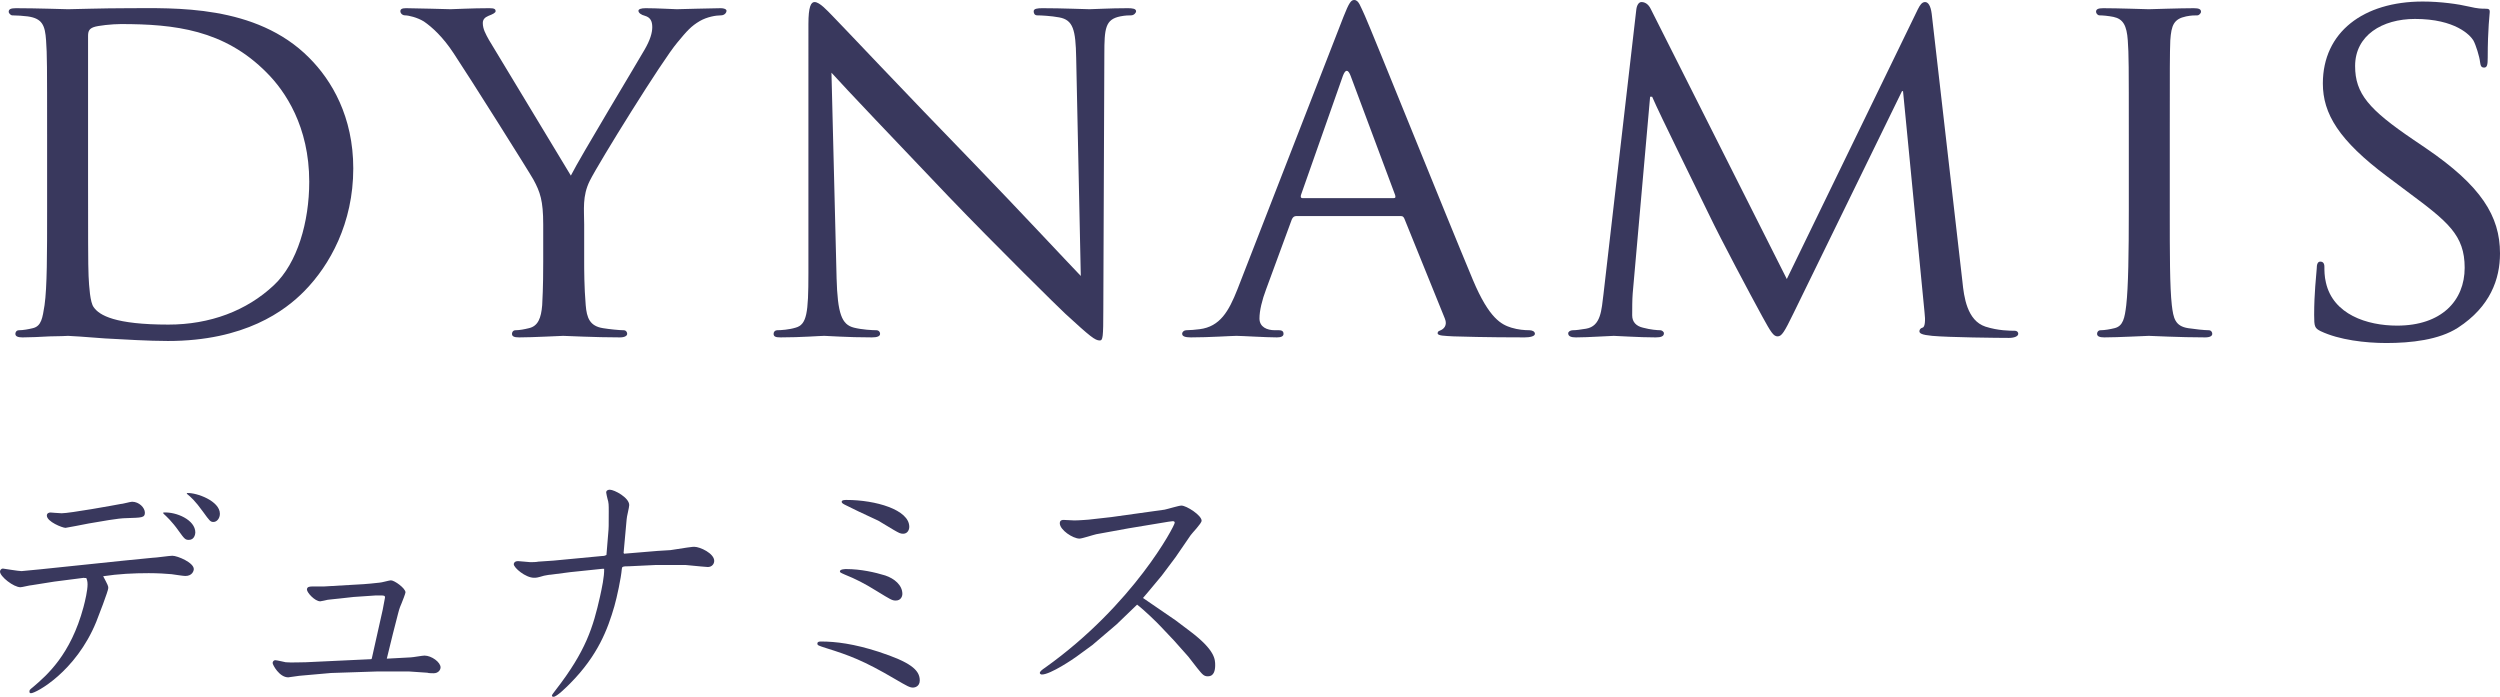 <?xml version="1.0" encoding="UTF-8"?>
<svg id="_レイヤー_2" data-name="レイヤー 2" xmlns="http://www.w3.org/2000/svg" viewBox="0 0 97.66 27.22">
  <defs>
    <style>
      .cls-1 {
        fill: #39385d;
        stroke-width: 0px;
      }
    </style>
  </defs>
  <g id="_デザイン" data-name="デザイン">
    <g>
      <g>
        <path class="cls-1" d="M1.84,5.24c0-2.64,0-3.12-.04-3.66-.04-.58-.14-.86-.72-.94-.14-.02-.44-.04-.6-.04-.06,0-.14-.08-.14-.14,0-.1.08-.14.28-.14.8,0,1.94.04,2.04.04.2,0,1.32-.04,2.36-.04,1.76,0,4.98-.16,7.06,1.94.88.88,1.72,2.3,1.72,4.32,0,2.14-.92,3.78-1.9,4.78-.76.78-2.34,1.96-5.34,1.96-.76,0-1.7-.06-2.46-.1-.76-.06-1.36-.1-1.44-.1-.04,0-.36.02-.72.02-.36.02-.78.04-1.06.04-.18,0-.28-.04-.28-.14,0-.06.04-.14.14-.14.16,0,.38-.04.54-.08.34-.08.38-.4.46-.9.1-.7.1-2.04.1-3.68v-3ZM3.44,7.08c0,1.8,0,3.38.02,3.7.02.42.06,1.04.2,1.22.22.32.84.68,2.92.68,1.62,0,3.06-.54,4.12-1.54.92-.86,1.38-2.48,1.38-4.04,0-2.16-.94-3.54-1.66-4.26-1.66-1.68-3.6-1.9-5.7-1.9-.34,0-.9.06-1.06.12-.16.06-.22.14-.22.34v5.68Z"/>
        <path class="cls-1" d="M21.22,8.76c0-.92-.12-1.26-.38-1.74-.14-.26-2.52-4.04-3.12-4.94-.42-.64-.84-1.02-1.16-1.24-.26-.16-.6-.24-.74-.24-.1,0-.18-.08-.18-.16s.06-.12.22-.12c.34,0,1.66.04,1.74.04.12,0,.84-.04,1.52-.04.2,0,.24.04.24.12,0,.06-.12.12-.28.18-.14.06-.22.14-.22.28,0,.24.12.44.24.66l3.2,5.3c.36-.72,2.56-4.36,2.88-4.92.22-.38.3-.66.3-.88,0-.24-.08-.38-.28-.44-.16-.04-.26-.12-.26-.2,0-.06.1-.1.28-.1.46,0,1.08.04,1.22.04.12,0,1.38-.04,1.72-.04.12,0,.22.04.22.1,0,.08-.08.18-.22.18-.2,0-.54.06-.82.22-.34.2-.5.38-.88.84-.58.68-3.06,4.68-3.42,5.4-.3.6-.22,1.14-.22,1.7v1.46c0,.28,0,1,.06,1.7.04.5.16.82.68.9.24.04.64.08.8.08.1,0,.14.08.14.14,0,.08-.1.14-.28.14-.98,0-2.12-.06-2.22-.06-.08,0-1.2.06-1.72.06-.2,0-.28-.04-.28-.14,0-.06.04-.14.14-.14.16,0,.36-.04.52-.08.36-.08.48-.4.52-.9.04-.7.04-1.42.04-1.7v-1.46Z"/>
        <path class="cls-1" d="M32.68,10.86c.04,1.4.2,1.82.68,1.94.32.08.72.1.88.1.08,0,.14.06.14.14,0,.1-.12.14-.32.14-1,0-1.7-.06-1.86-.06s-.9.06-1.7.06c-.18,0-.28-.02-.28-.14,0-.08.06-.14.14-.14.14,0,.46-.02.72-.1.44-.12.5-.58.5-2.12V.94c0-.68.1-.86.24-.86.2,0,.5.34.68.52.28.28,2.84,3,5.56,5.8,1.74,1.8,3.62,3.82,4.16,4.38l-.18-8.52c-.02-1.1-.12-1.48-.66-1.58-.32-.06-.72-.08-.86-.08-.12,0-.14-.1-.14-.16,0-.1.14-.12.34-.12.8,0,1.64.04,1.84.04s.78-.04,1.5-.04c.18,0,.32.02.32.12,0,.06-.08.16-.2.16-.08,0-.22,0-.42.04-.58.12-.62.46-.62,1.48l-.04,9.96c0,1.12-.02,1.22-.14,1.22-.18,0-.36-.14-1.34-1.04-.18-.16-2.72-2.66-4.58-4.6-2.04-2.14-4.02-4.22-4.56-4.82l.2,8.02Z"/>
        <path class="cls-1" d="M52.48.66c.22-.56.3-.66.42-.66.18,0,.24.24.42.62.32.72,3.14,7.74,4.22,10.32.64,1.52,1.12,1.74,1.5,1.86.26.08.52.1.7.1.1,0,.22.04.22.14s-.2.14-.4.14c-.26,0-1.56,0-2.78-.04-.34-.02-.62-.02-.62-.12,0-.08.04-.08.12-.12.1-.04.28-.18.16-.46l-1.58-3.9c-.04-.08-.06-.1-.16-.1h-4.06c-.08,0-.14.04-.18.14l-1,2.72c-.16.42-.26.84-.26,1.14,0,.34.3.46.6.46h.16c.14,0,.18.06.18.14,0,.1-.1.14-.26.14-.42,0-1.38-.06-1.58-.06-.18,0-1.06.06-1.78.06-.22,0-.34-.04-.34-.14,0-.08.08-.14.16-.14.12,0,.38-.02.52-.04.8-.1,1.14-.7,1.48-1.56L52.48.66ZM54.44,7.74c.08,0,.08-.04.06-.12l-1.74-4.66c-.1-.26-.2-.26-.3,0l-1.64,4.66c-.02.08,0,.12.06.12h3.56Z"/>
        <path class="cls-1" d="M76.66,11c.06.6.18,1.52.9,1.76.5.16.96.16,1.14.16.08,0,.14.04.14.12,0,.1-.16.16-.36.16-.4,0-2.36-.02-3-.08-.42-.04-.5-.1-.5-.18,0-.06.04-.12.12-.14.1-.02.12-.28.08-.6l-.84-8.64h-.04l-4.24,8.68c-.36.74-.46.9-.62.9s-.26-.16-.6-.78c-.46-.84-1.62-3.02-2.06-3.94-.52-1.08-1.94-3.94-2.24-4.64h-.08l-.68,7.68c-.02.26-.02.58-.02.86,0,.26.16.42.42.48.3.08.56.1.68.1.06,0,.14.06.14.12,0,.12-.12.16-.32.16-.66,0-1.5-.06-1.64-.06-.16,0-1,.06-1.48.06-.18,0-.3-.04-.3-.16,0-.06.08-.12.18-.12.14,0,.26-.02.52-.06.58-.1.6-.72.68-1.36l1.28-11.1c.02-.18.1-.3.2-.3.12,0,.26.06.36.26l5.32,10.56L74.92.36c.08-.16.16-.28.28-.28s.22.14.26.46l1.2,10.46Z"/>
        <path class="cls-1" d="M84.76,8.24c0,1.64,0,2.98.08,3.68.06.5.12.82.64.9.26.04.64.08.8.08.1,0,.14.08.14.14,0,.08-.08.14-.28.14-.98,0-2.12-.06-2.2-.06-.1,0-1.2.06-1.74.06-.18,0-.28-.04-.28-.14,0-.06.04-.14.14-.14.16,0,.38-.04.54-.08.34-.08.4-.4.46-.9.08-.7.1-2.04.1-3.68v-3c0-2.64,0-3.12-.04-3.66-.04-.58-.18-.84-.56-.92-.2-.04-.42-.06-.54-.06-.08,0-.14-.08-.14-.14,0-.1.08-.14.28-.14.58,0,1.68.04,1.78.04.08,0,1.22-.04,1.76-.04.2,0,.28.04.28.14,0,.06-.08.14-.14.14-.12,0-.24,0-.44.04-.48.1-.58.34-.62.94-.02.54-.02,1.02-.02,3.66v3Z"/>
        <path class="cls-1" d="M90.66,12.94c-.24-.12-.26-.18-.26-.64,0-.84.08-1.52.1-1.8,0-.18.04-.28.14-.28s.16.06.16.2,0,.38.06.62c.28,1.24,1.6,1.68,2.78,1.68,1.74,0,2.64-.98,2.64-2.26s-.66-1.8-2.22-2.96l-.8-.6c-1.9-1.42-2.52-2.46-2.52-3.64,0-2,1.58-3.2,3.9-3.2.7,0,1.4.1,1.82.2.34.08.48.08.62.08s.18.02.18.12c0,.08-.08.64-.08,1.8,0,.26-.02.38-.14.38s-.14-.08-.16-.22c-.02-.2-.16-.66-.26-.84-.12-.2-.7-.84-2.28-.84-1.28,0-2.34.64-2.34,1.84,0,1.08.54,1.7,2.28,2.88l.5.34c2.14,1.46,2.88,2.64,2.88,4.1,0,1-.38,2.08-1.64,2.9-.74.48-1.84.6-2.8.6-.82,0-1.84-.12-2.56-.46Z"/>
      </g>
      <g>
        <path class="cls-1" d="M3.29,22.57l-1.17.15-.88.14c-.07,0-.38.08-.44.08-.27,0-.8-.42-.8-.61,0-.06.05-.12.11-.12.01,0,.62.1.73.1.15,0,4.3-.45,5.11-.52.13,0,.67-.08.78-.08.21,0,.84.27.84.52,0,.07-.06.27-.33.27-.09,0-.46-.06-.54-.07-.2-.02-.56-.04-.89-.04-.6,0-1.19.03-1.78.12.18.34.2.38.2.46,0,.11-.39,1.12-.47,1.32-.8,1.96-2.36,2.79-2.55,2.79-.04,0-.06-.02-.06-.06,0-.06,0-.07.14-.18.54-.46,1.47-1.26,1.97-3.12.07-.26.16-.66.16-.89,0-.12-.02-.18-.05-.25h-.08ZM1.97,20.02s.37.03.44.03c.31,0,2.04-.31,2.29-.36.08,0,.39-.09.46-.09.27,0,.5.23.5.43s-.14.19-.71.21c-.34,0-1,.13-1.49.21-.15.03-.87.17-.9.17-.12,0-.73-.24-.73-.48,0-.09.08-.12.14-.12ZM6.39,20.02c.5-.03,1.24.29,1.24.78,0,.05-.03.29-.25.29-.14,0-.17-.03-.4-.35-.26-.37-.48-.57-.6-.68v-.04ZM7.31,19.26c.37-.02,1.28.31,1.28.81,0,.18-.12.32-.25.32-.12,0-.15-.04-.41-.4-.31-.43-.47-.57-.63-.7v-.03Z"/>
        <path class="cls-1" d="M14.52,25.74l.43-1.92s.09-.47.09-.48c0-.06-.02-.08-.16-.08h-.19l-.88.06-.54.06c-.07,0-.42.05-.47.05-.05.01-.25.06-.29.06-.21,0-.52-.34-.52-.46s.13-.12.23-.12c.07,0,.43,0,.43,0l1.55-.09c.06,0,.46-.04.63-.06.07,0,.38-.09.44-.09.14,0,.57.31.57.47,0,.04-.12.35-.15.42-.03.07-.09.2-.14.41l-.2.78-.24.98.93-.05c.08,0,.46-.07.54-.07.28,0,.63.26.63.46,0,.1-.09.23-.27.23-.01,0-.22,0-.24-.02l-.73-.05h-1.22l-1.82.06-1.13.1c-.09,0-.5.07-.54.07-.35,0-.61-.49-.61-.56,0-.05.04-.11.1-.11.07,0,.35.07.41.08.19.02.63,0,.79,0l2.55-.12.02-.02Z"/>
        <path class="cls-1" d="M25.7,21.52l.49-.03.65-.1c.22-.03.24-.03.28-.03.23,0,.78.26.78.55,0,.12-.09.24-.25.24,0,0-.22-.02-.25-.02l-.63-.06h-1.13l-1.05.05c-.29,0-.29.02-.3.11-.03.36-.19,1.1-.29,1.45-.26.9-.64,1.92-1.73,3.02-.15.15-.52.52-.65.52-.05,0-.06-.03-.06-.05,0-.03.09-.14.15-.22,1.18-1.52,1.46-2.45,1.73-3.65.07-.32.17-.78.16-1.08h-.07s-1.25.13-1.25.13l-.77.1c-.07,0-.19.03-.26.04-.27.08-.3.08-.39.08-.33,0-.79-.39-.79-.53,0-.03.02-.12.17-.12.07,0,.41.04.47.04.08,0,.24,0,.32-.02l.59-.04,1.9-.18c.09,0,.13-.02.17-.04l.07-.85c.02-.22.02-.25.02-.85,0-.26,0-.34-.05-.5-.01-.04-.05-.21-.05-.24,0-.09.09-.11.14-.11.18,0,.76.31.76.6,0,.09-.1.47-.1.55l-.12,1.32.02.03,1.32-.11Z"/>
        <path class="cls-1" d="M35.67,26.86c-.13,0-.22-.05-.7-.33-1.24-.73-1.8-.93-2.69-1.21-.31-.1-.35-.11-.35-.18,0-.08.1-.08.14-.08.58,0,1.29.09,2.25.4,1.22.4,1.61.7,1.61,1.12,0,.24-.2.28-.26.28ZM33.06,22.23c.57,0,1.13.13,1.52.25.36.12.67.38.67.72,0,.1-.06.26-.26.26-.14,0-.2-.04-.74-.37-.48-.3-.84-.48-1.24-.64-.18-.08-.2-.09-.2-.13,0-.09.22-.09.25-.09ZM33.54,19.98c-.08-.04-.42-.21-.49-.24-.1-.05-.17-.08-.17-.14,0-.07.13-.07.19-.07,1.13,0,2.45.38,2.45,1.05,0,.12-.07.27-.24.27-.11,0-.16-.03-.37-.15l-.6-.36-.77-.36Z"/>
        <path class="cls-1" d="M42.82,20.87c-.1.02-.55.17-.65.17-.26,0-.77-.34-.77-.6,0-.13.11-.13.15-.13.07,0,.36.02.42.02.18,0,.54-.03.55-.03l.89-.1,2.08-.29c.11-.02.56-.16.66-.16.2,0,.79.38.79.59,0,.11-.37.48-.43.57l-.59.86-.54.72-.5.6s-.2.23-.23.27l1.27.87.57.43c.98.74.98,1.1.98,1.33,0,.2-.05.43-.28.43-.16,0-.21-.06-.42-.32l-.35-.45-.56-.63-.53-.56c-.12-.13-.62-.62-.91-.84l-.8.77-.95.81-.63.46c-.08.06-1,.69-1.34.69-.04,0-.08-.03-.08-.06,0-.06.09-.13.21-.21,3.45-2.46,5.06-5.54,5.06-5.66,0-.05-.04-.06-.08-.06-.03,0-.1.01-.16.02l-1.57.26-1.26.23Z"/>
      </g>
    </g>
  </g>
</svg>